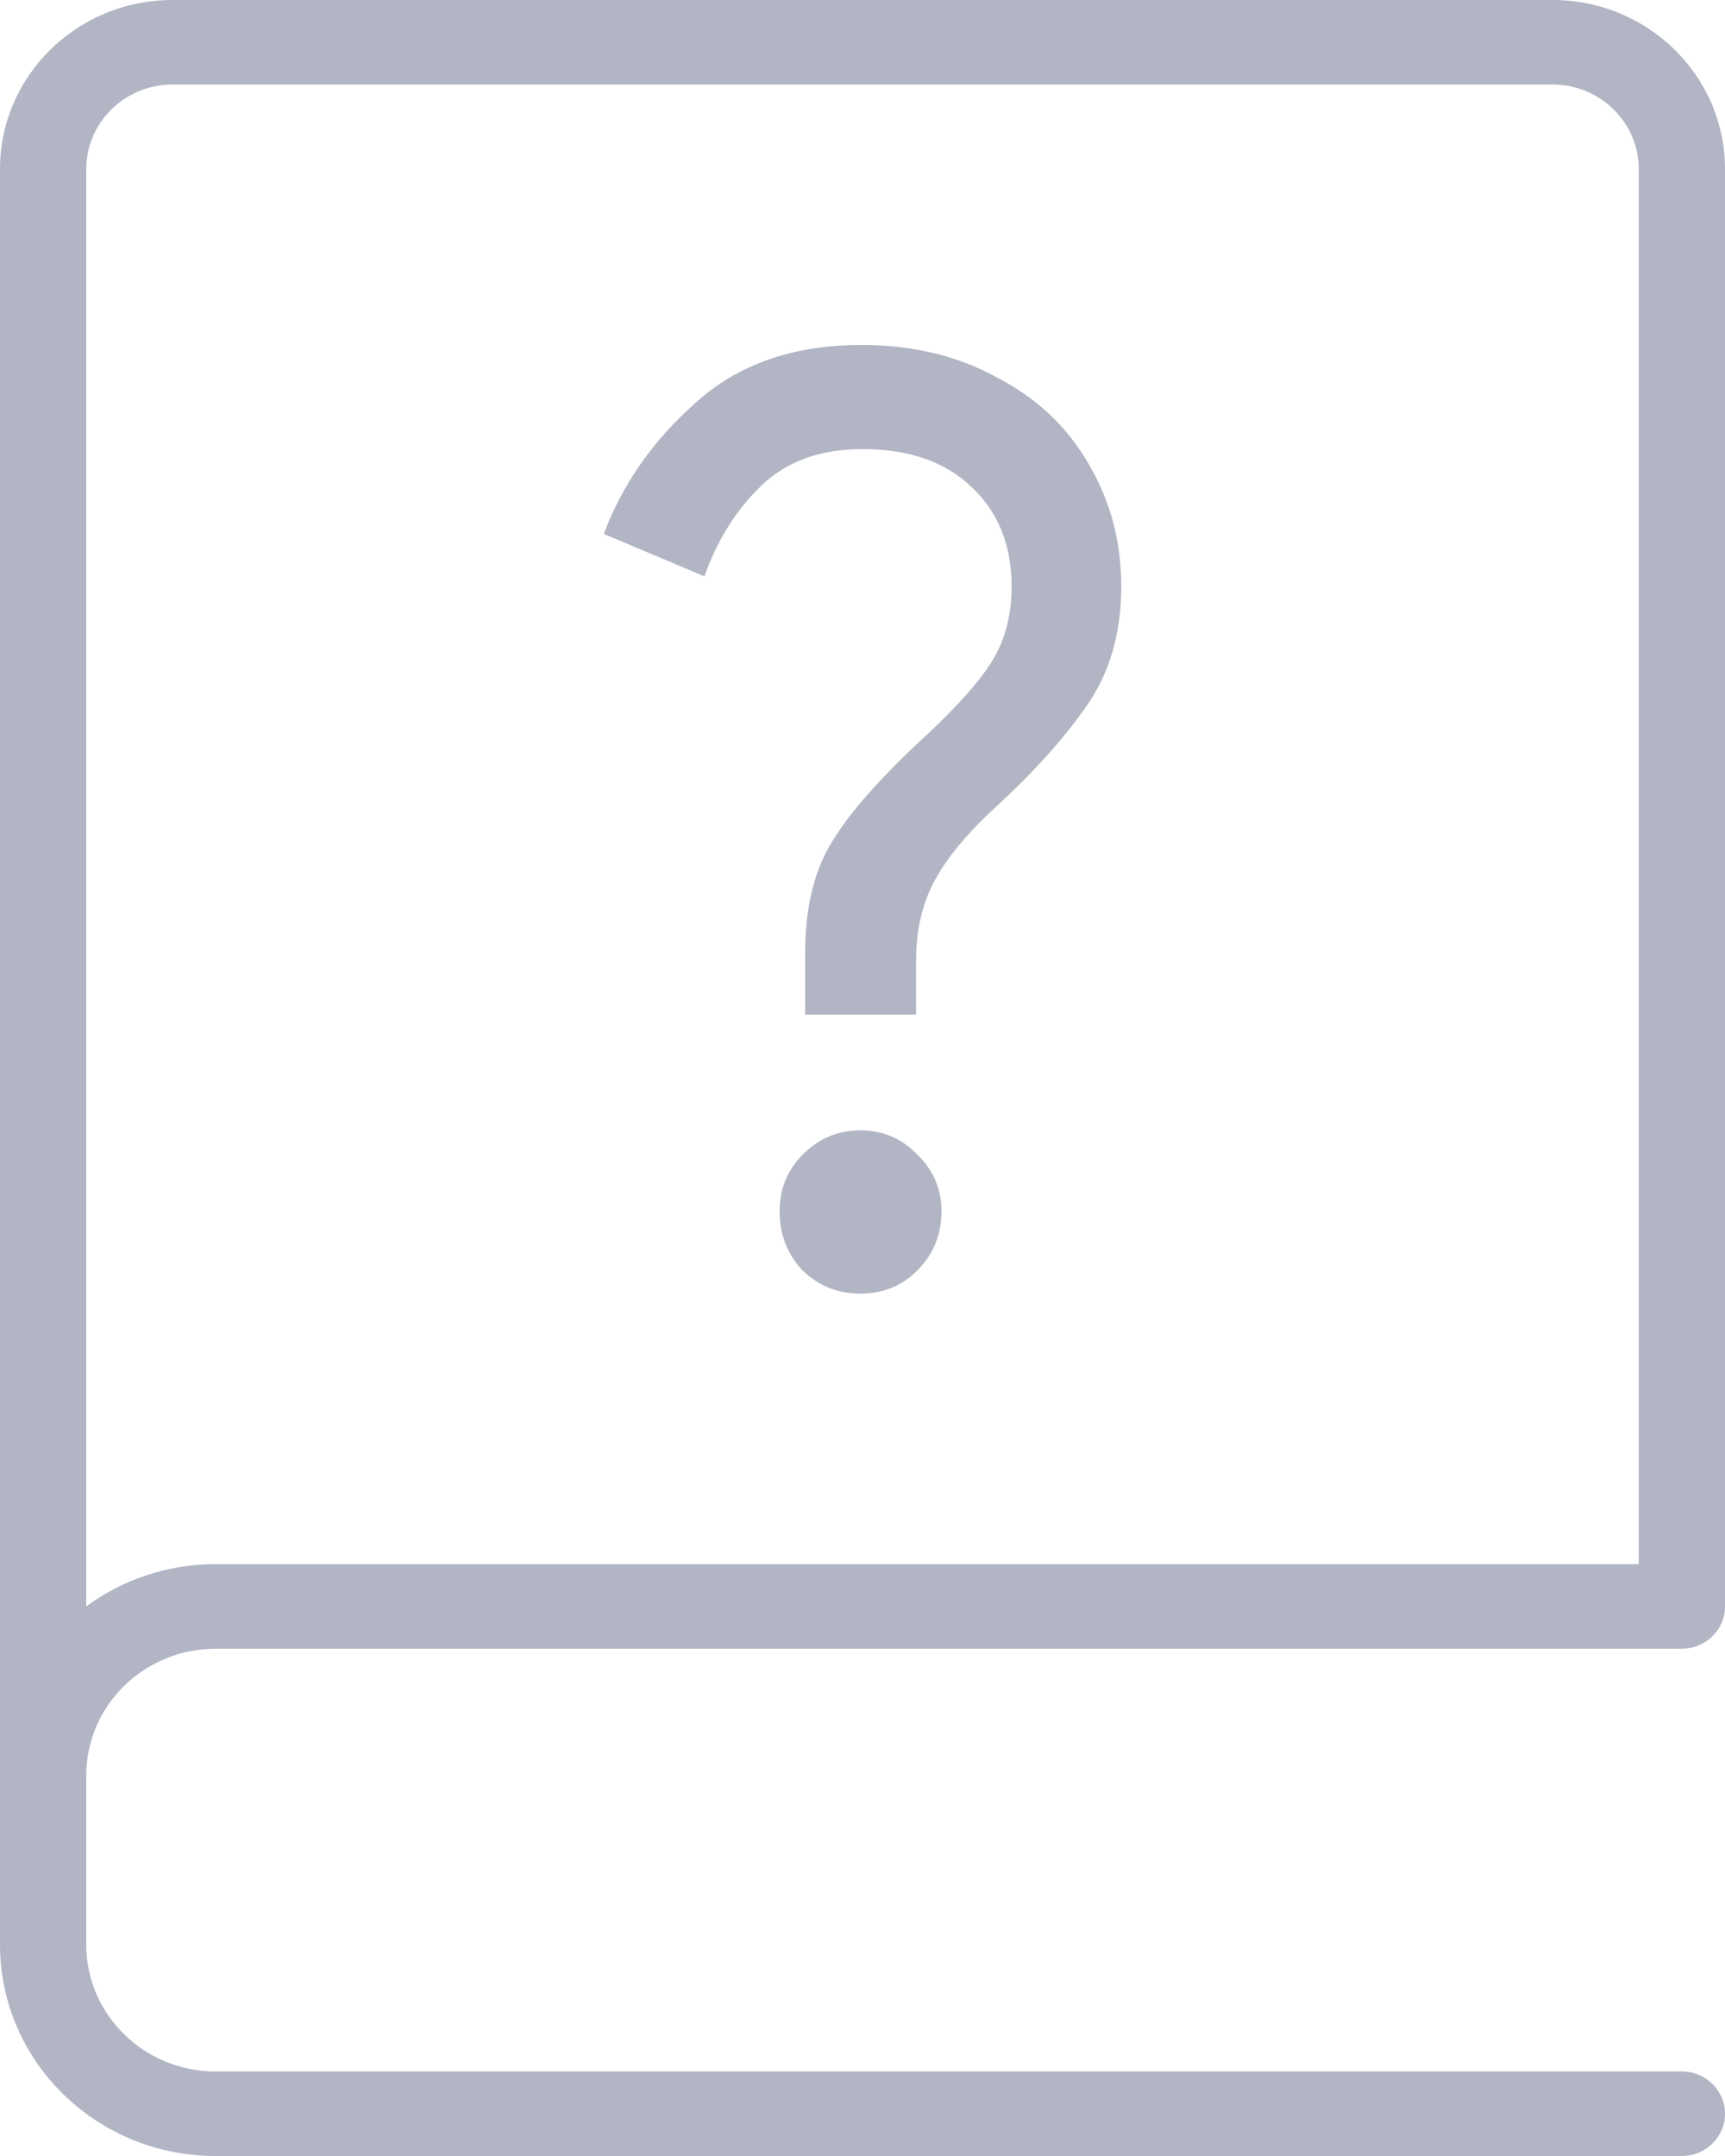 <svg width="20" height="25" viewBox="0 0 20 25" fill="none" xmlns="http://www.w3.org/2000/svg">
<g id="Group 55">
<path id="?" d="M9.335 11.05C9.335 10.553 9.429 10.141 9.616 9.813C9.803 9.485 10.138 9.093 10.621 8.636C11.015 8.278 11.296 7.975 11.463 7.726C11.64 7.468 11.729 7.16 11.729 6.802C11.729 6.325 11.576 5.943 11.271 5.654C10.966 5.356 10.542 5.207 10 5.207C9.507 5.207 9.113 5.351 8.818 5.64C8.532 5.918 8.315 6.266 8.167 6.683L7 6.191C7.217 5.615 7.571 5.108 8.064 4.671C8.557 4.224 9.197 4 9.985 4C10.576 4 11.098 4.124 11.552 4.373C12.015 4.611 12.37 4.944 12.616 5.371C12.872 5.799 13 6.276 13 6.802C13 7.349 12.862 7.816 12.586 8.203C12.32 8.581 11.975 8.963 11.552 9.351C11.227 9.649 10.99 9.932 10.842 10.2C10.695 10.469 10.621 10.782 10.621 11.14V11.766H9.335V11.05ZM9.97 15C9.714 15 9.493 14.911 9.305 14.732C9.128 14.543 9.039 14.314 9.039 14.046C9.039 13.788 9.128 13.569 9.305 13.39C9.493 13.201 9.714 13.107 9.97 13.107C10.236 13.107 10.458 13.201 10.636 13.39C10.823 13.569 10.916 13.788 10.916 14.046C10.916 14.314 10.823 14.543 10.636 14.732C10.458 14.911 10.236 15 9.97 15Z" fill="#B2B5C4"/>
<path id="Union" fill-rule="evenodd" clip-rule="evenodd" d="M0 1.961C0 0.878 0.895 0 2 0H18C19.105 0 20 0.878 20 1.961V18.628C20 18.898 19.776 19.118 19.5 19.118H2.5C1.672 19.118 1 19.776 1 20.588V22.549C1 23.361 1.672 24.02 2.5 24.02H19.5C19.776 24.02 20 24.239 20 24.51C20 24.78 19.776 25 19.5 25H2.5C1.119 25 0 23.903 0 22.549V1.961ZM2 0.98H18C18.552 0.98 19 1.419 19 1.961V18.137H2.5C1.937 18.137 1.418 18.32 1 18.627V1.961C1 1.419 1.448 0.98 2 0.98Z" fill="#B2B5C4"/>
</g>
</svg>
